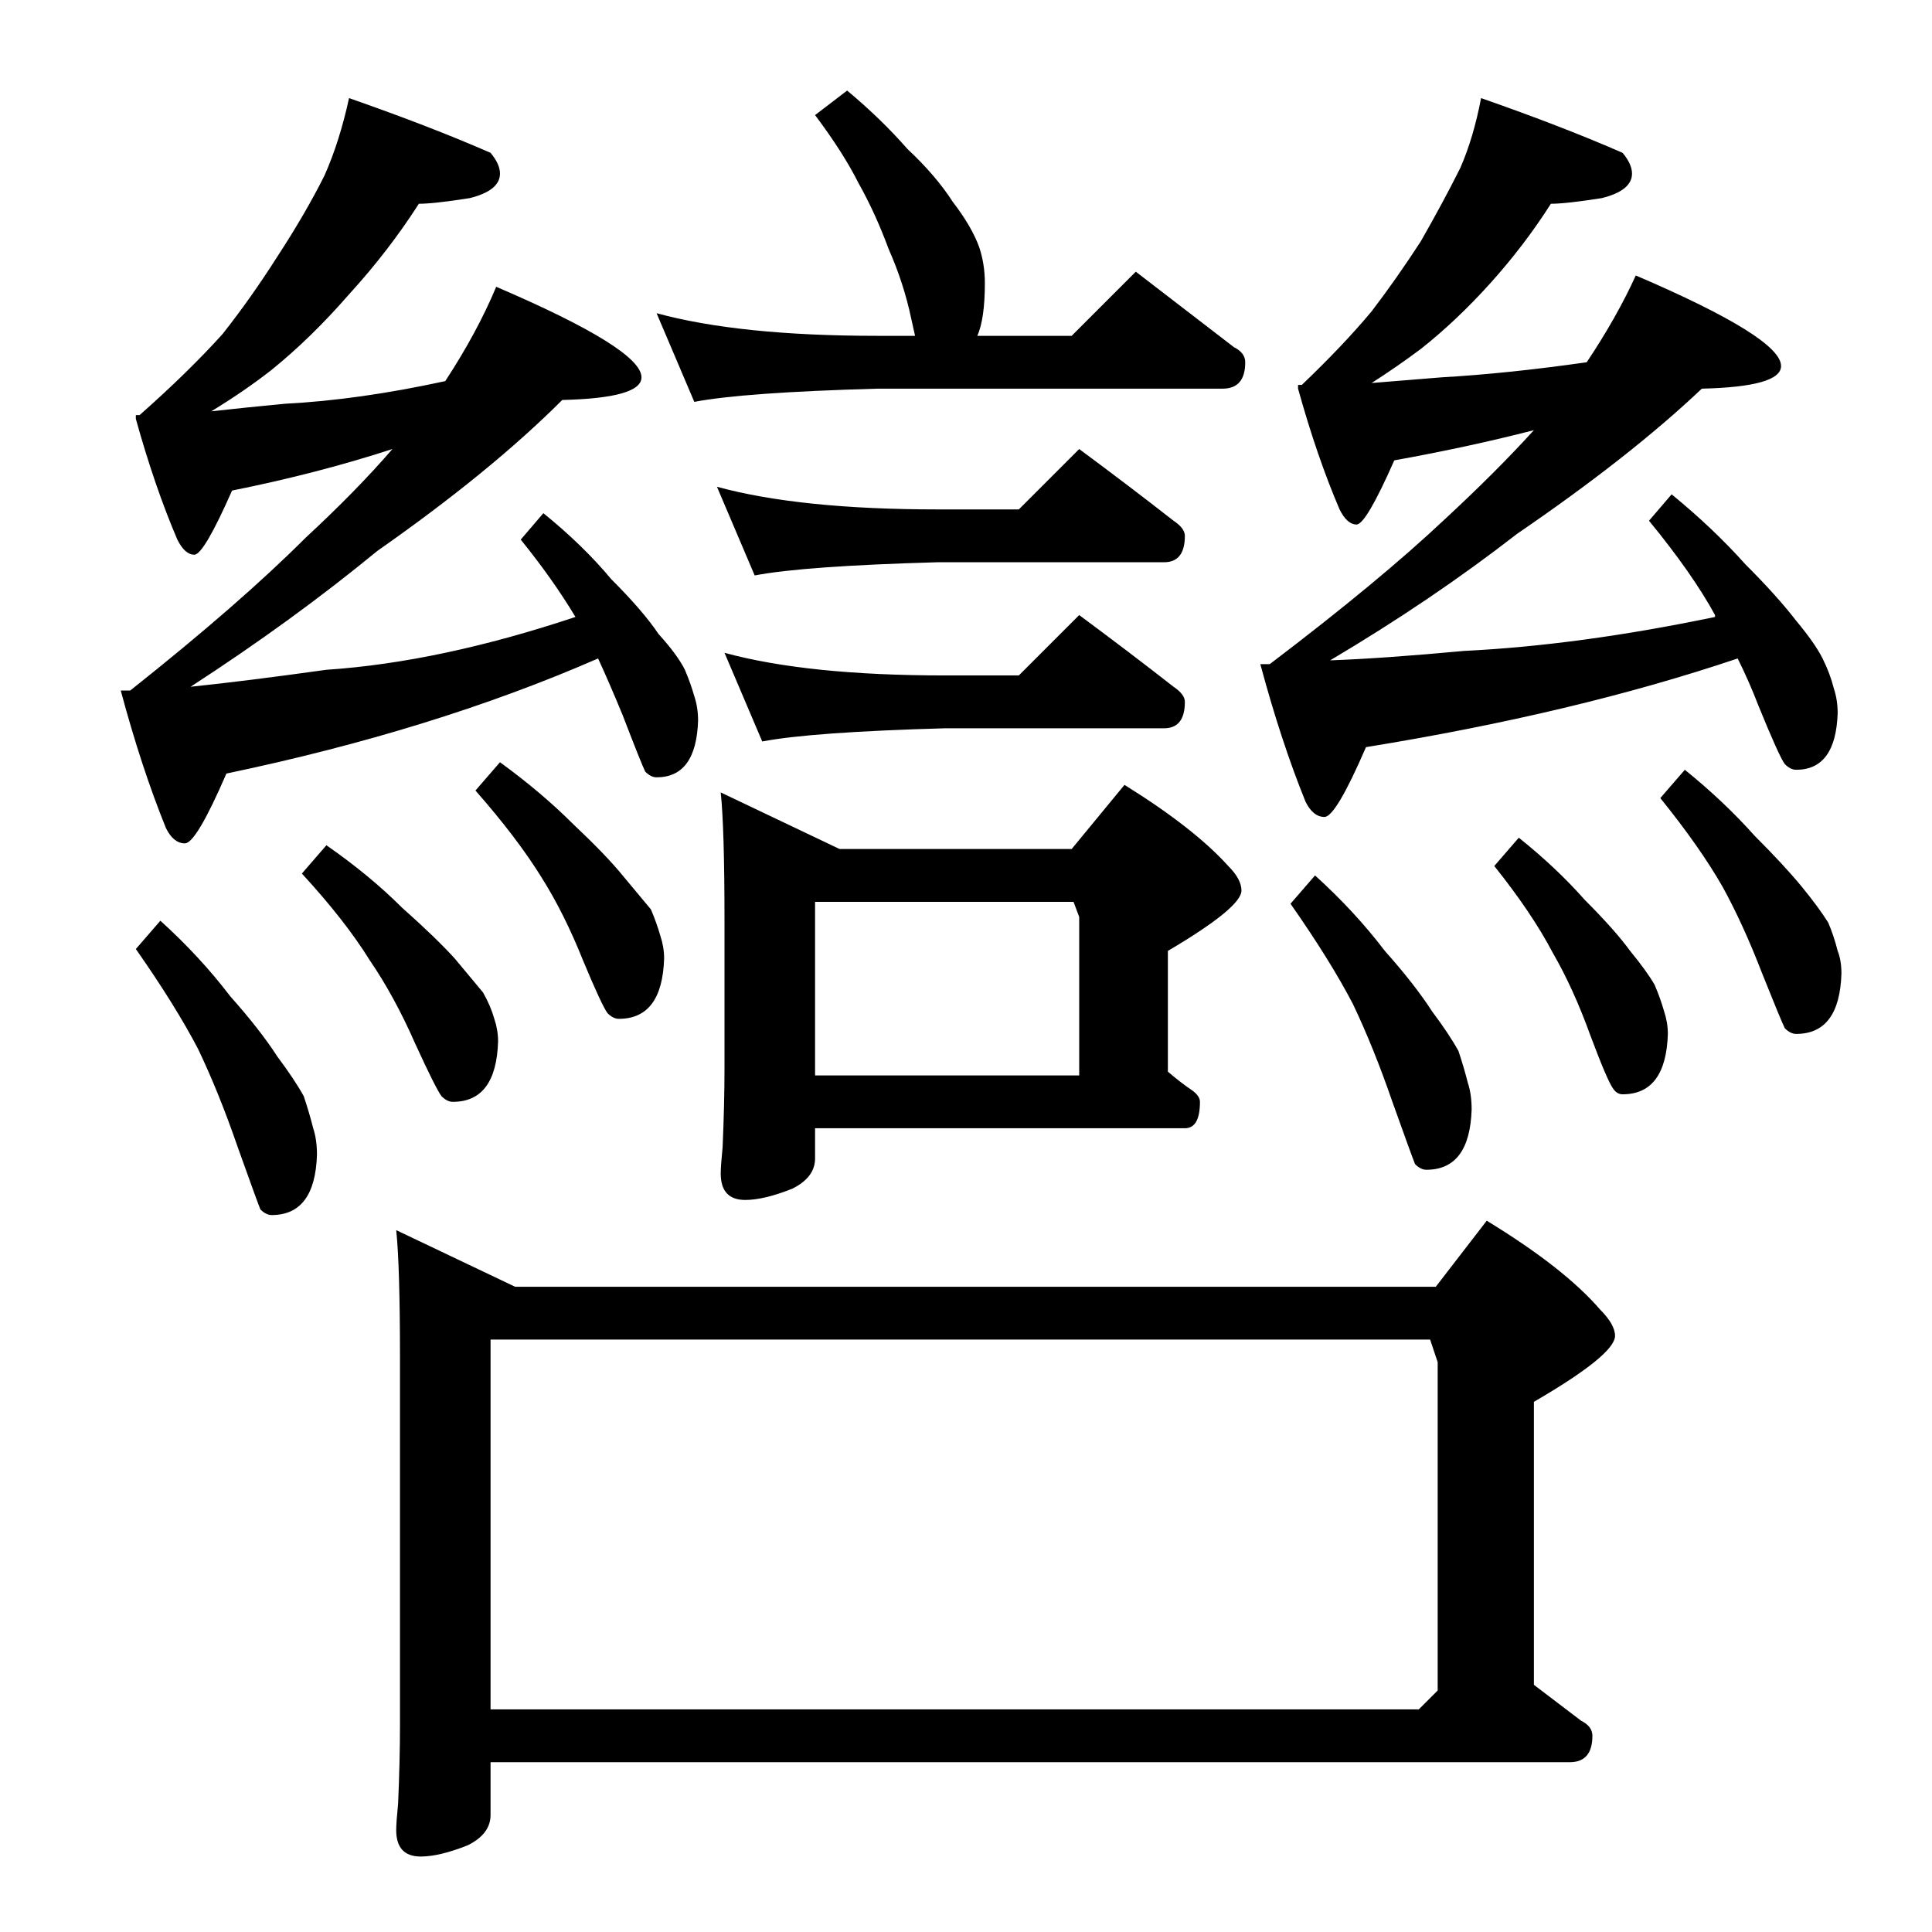 <?xml version="1.0" standalone="no"?>
<!DOCTYPE svg PUBLIC "-//W3C//DTD SVG 1.1//EN" "http://www.w3.org/Graphics/SVG/1.1/DTD/svg11.dtd" >
<svg xmlns="http://www.w3.org/2000/svg" xmlns:xlink="http://www.w3.org/1999/xlink" version="1.1" viewBox="0 -204 1024 1024">
  <g transform="matrix(1 0 0 -1 0 820)">
   <path fill="currentColor"
d="M185 972q43 -15 75 -29q5 -6 5 -11q0 -9 -16 -13q-19 -3 -27 -3q-16 -25 -37 -48q-20 -23 -41 -40q-14 -11 -32 -22q18 2 39 4q39 2 85 12q17 26 27 50q77 -33 77 -48q0 -11 -42 -12q-38 -38 -98 -80q-45 -37 -99 -72q29 3 72 9q60 4 132 28q-12 20 -29 41l12 14
q21 -17 36 -35q17 -17 25 -29q10 -11 14 -19q3 -7 5 -14q2 -6 2 -13q-1 -30 -22 -30q-3 0 -6 3q-2 4 -12 30q-7 17 -13 30q-87 -38 -197 -61q-16 -37 -22 -37t-10 8q-13 32 -24 73h5q58 46 93 81q27 25 46 47q-40 -13 -85 -22q-15 -34 -20 -34t-9 8q-12 28 -22 64v2h2
q26 23 44 43q15 19 29 41q15 23 25 43q8 18 13 41zM265 620q22 -16 39 -33q17 -16 26 -27l15 -18q3 -7 5 -14q2 -6 2 -12q-1 -32 -24 -32q-3 0 -6 3q-3 4 -13 28q-10 25 -22 44q-13 21 -35 46zM348 858q44 -12 117 -12h20l-2 9q-4 19 -12 37q-7 19 -16 35q-8 16 -23 36
l17 13q18 -15 32 -31q15 -14 24 -28q10 -13 14 -24q3 -9 3 -19q0 -19 -4 -28h50l34 34l52 -40q6 -3 6 -8q0 -14 -12 -14h-183q-71 -2 -97 -7zM380 766q44 -12 117 -12h43l32 32q27 -20 50 -38q6 -4 6 -8q0 -14 -11 -14h-120q-71 -2 -97 -7zM384 678q44 -12 117 -12h39l32 32
q27 -20 50 -38q6 -4 6 -8q0 -14 -11 -14h-116q-71 -2 -97 -7zM382 604l63 -30h123l28 34q37 -23 55 -43q7 -7 7 -13q0 -9 -39 -32v-64q7 -6 13 -10q4 -3 4 -6q0 -14 -8 -14h-196v-16q0 -10 -12 -16q-15 -6 -25 -6q-13 0 -13 14q0 4 1 14q1 23 1 42v78q0 49 -2 68zM432 454
h140v84l-3 8h-137v-92zM785 972q43 -15 75 -29q5 -6 5 -11q0 -9 -16 -13q-19 -3 -27 -3q-14 -22 -32 -42t-37 -35q-12 -9 -26 -18l37 3q35 2 77 8q16 24 26 46q77 -33 77 -48q0 -11 -42 -12q-38 -36 -98 -77q-45 -35 -99 -67q28 1 71 5q61 3 133 18v1q-12 22 -35 50l12 14
q22 -18 39 -37q17 -17 27 -30q10 -12 14 -20t6 -16q2 -6 2 -13q-1 -30 -22 -30q-3 0 -6 3q-3 4 -14 31q-5 13 -11 25q-86 -29 -197 -47q-16 -37 -22 -37t-10 8q-13 32 -24 73h5q58 44 93 77q27 25 47 47q-35 -9 -74 -16q-15 -34 -20 -34t-9 8q-12 28 -22 64v2h2q22 21 37 39
q13 17 26 37q12 21 21 39q7 16 11 37zM210 372l63 -30h488l27 35q41 -25 60 -47q8 -8 8 -14q0 -10 -43 -35v-150l25 -19q6 -3 6 -8q0 -14 -12 -14h-572v-28q0 -10 -12 -16q-15 -6 -25 -6q-13 0 -13 14q0 4 1 14q1 23 1 42v194q0 49 -2 68zM260 118h492l10 10v174l-4 12h-498
v-196zM173 576q23 -16 40 -33q18 -16 28 -27l15 -18q4 -7 6 -14q2 -6 2 -12q-1 -32 -24 -32q-3 0 -6 3q-3 4 -14 28q-11 25 -24 44q-13 21 -36 46zM85 536q21 -19 37 -40q16 -18 25 -32q9 -12 14 -21q3 -9 5 -17q2 -6 2 -14q-1 -32 -24 -32q-3 0 -6 3q-2 5 -12 33
q-10 29 -21 52q-12 23 -33 53zM893 616q21 -17 37 -35q16 -16 25 -27t14 -19q3 -7 5 -15q2 -5 2 -12q-1 -32 -24 -32q-3 0 -6 3q-2 4 -12 29q-10 26 -21 46q-12 21 -33 47zM805 580q20 -16 35 -33q16 -16 24 -27q9 -11 13 -18q3 -7 5 -14q2 -6 2 -12q-1 -32 -24 -32
q-3 0 -5 3q-3 4 -12 28q-9 25 -20 44q-11 21 -31 46zM697 560q21 -19 37 -40q16 -18 25 -32q9 -12 14 -21q3 -9 5 -17q2 -6 2 -14q-1 -32 -24 -32q-3 0 -6 3q-2 5 -12 33q-10 29 -21 52q-12 23 -33 53z" />
  </g>

</svg>
